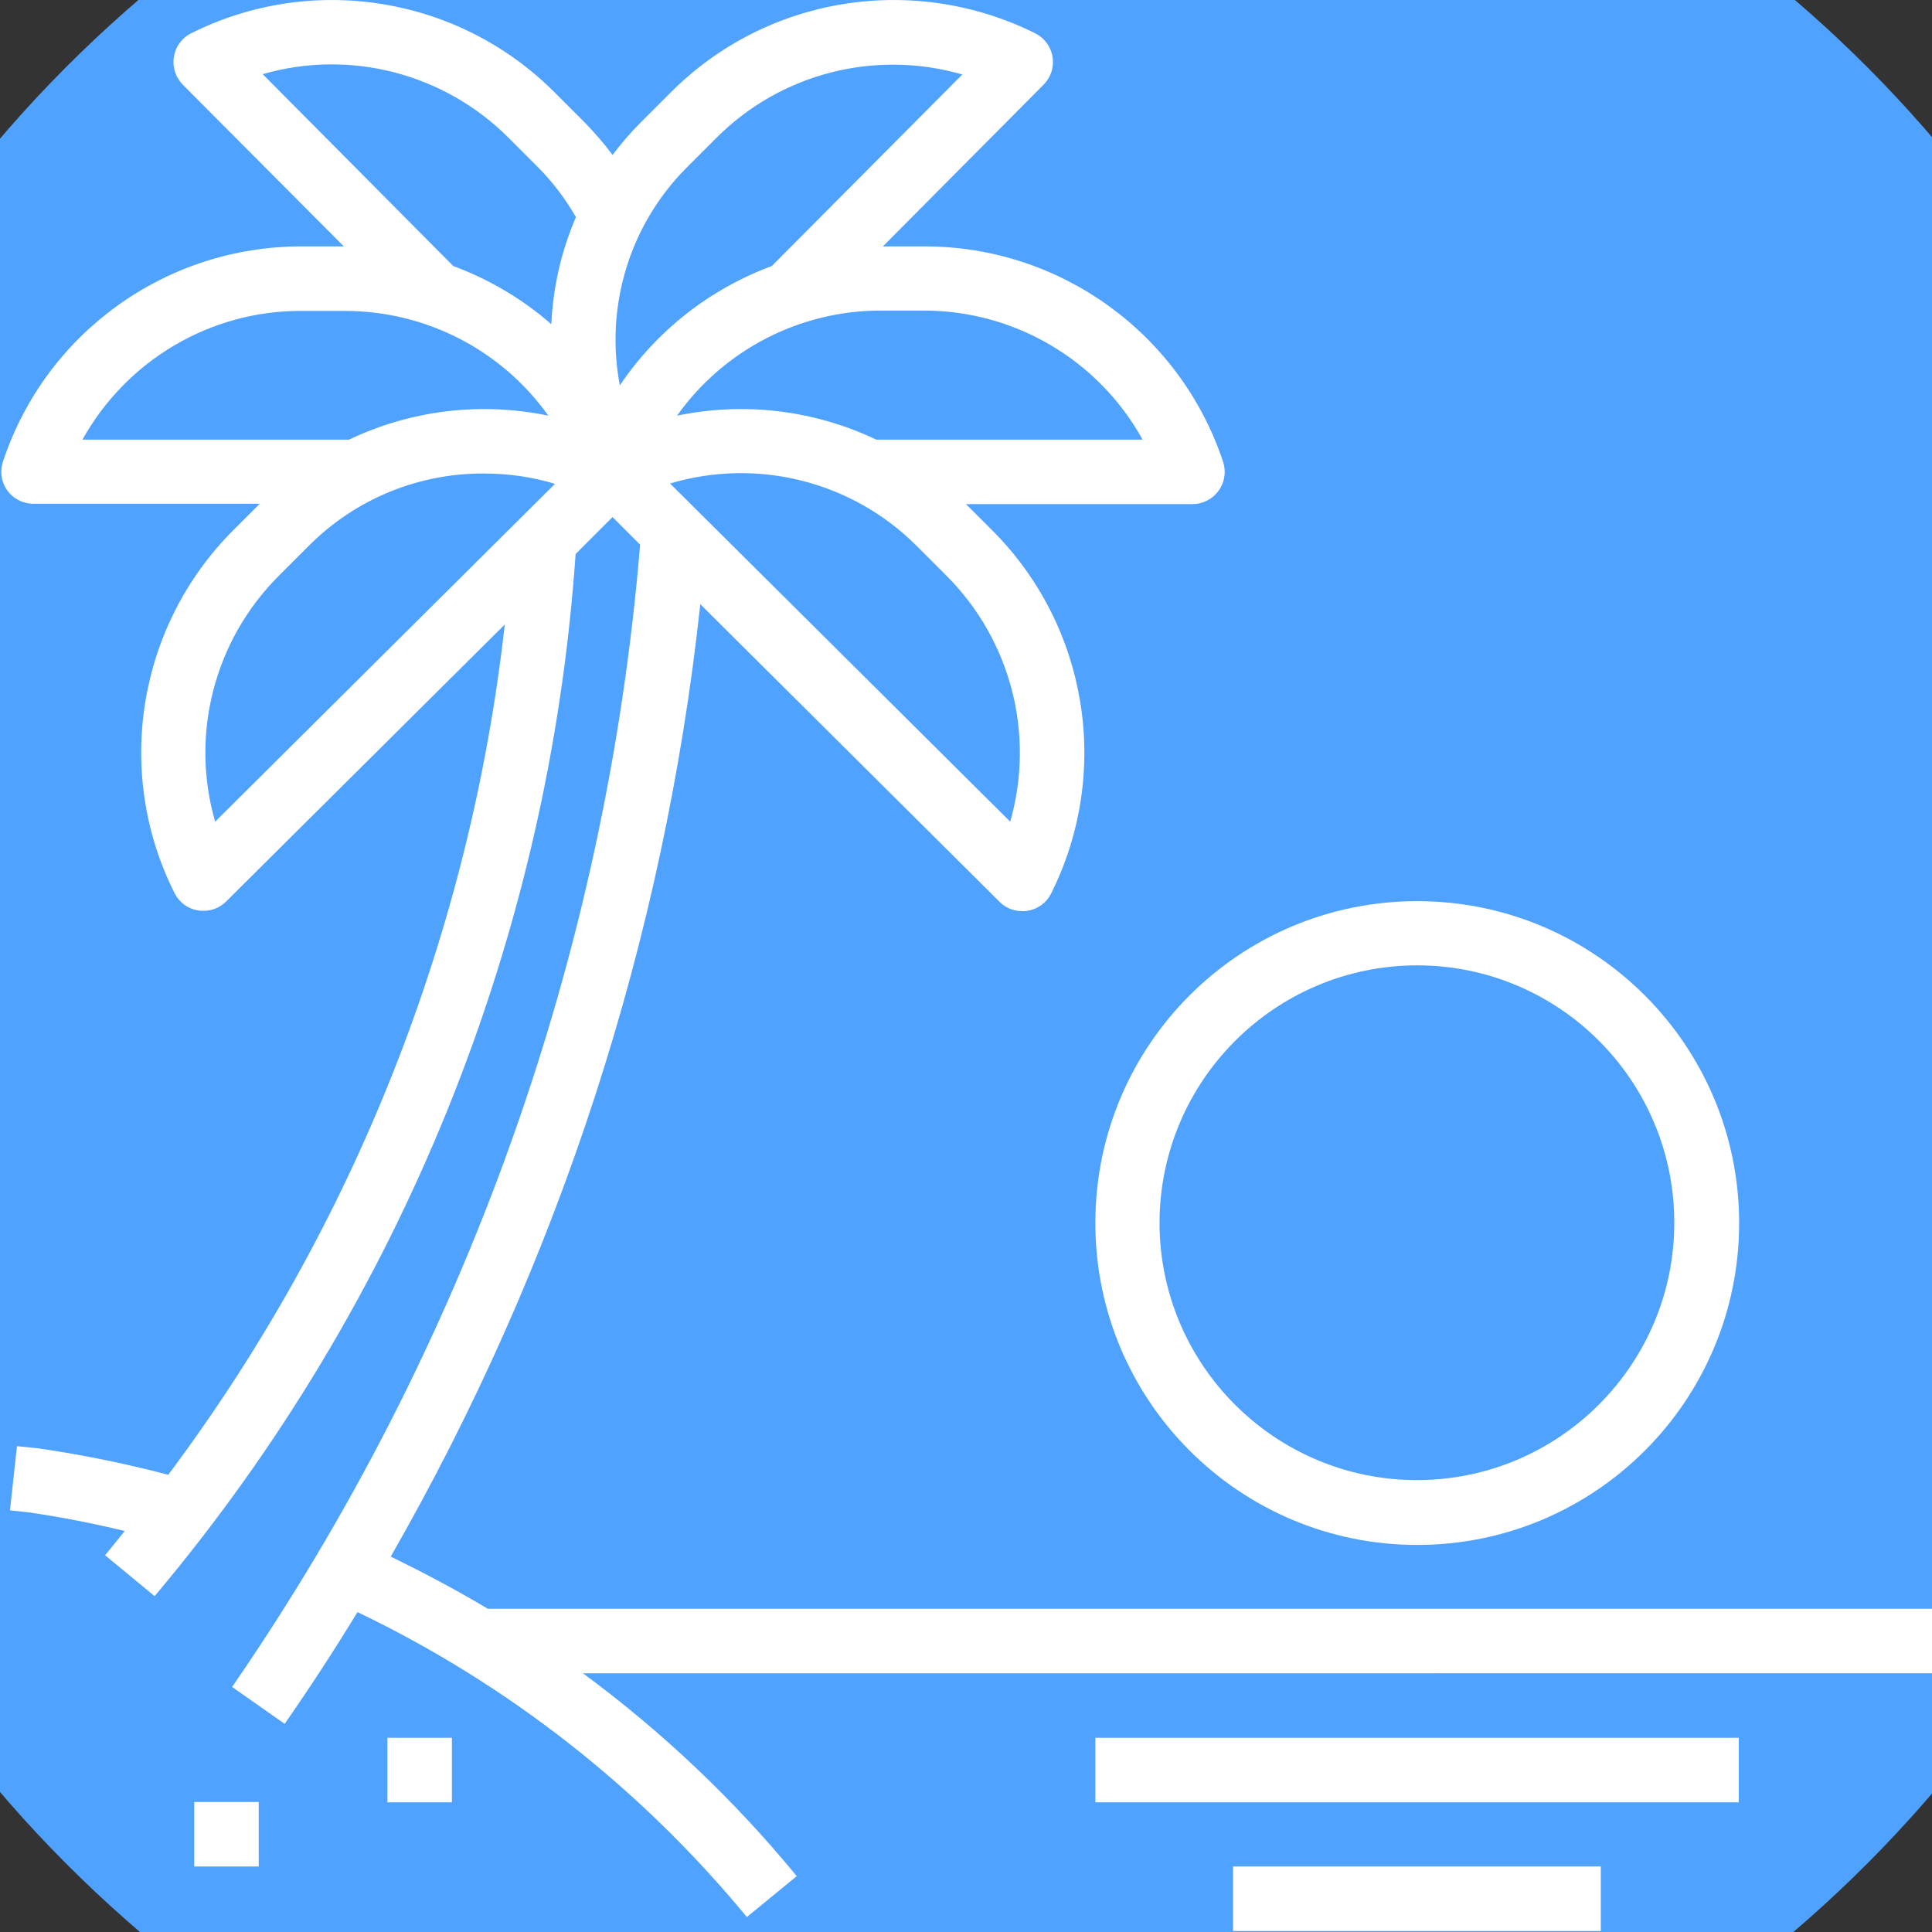 <?xml version="1.0" encoding="utf-8"?>
<!-- Generator: Adobe Illustrator 23.0.1, SVG Export Plug-In . SVG Version: 6.00 Build 0)  -->
<svg version="1.1" id="Camada_1" xmlns="http://www.w3.org/2000/svg" xmlns:xlink="http://www.w3.org/1999/xlink" x="0px" y="0px"
	 viewBox="0 0 581 581" style="enable-background:new 0 0 581 581;" xml:space="preserve">
<rect x="0" y="0" width="581" height="581" fill="#333333" stroke="none"/>
<style type="text/css">
	.st0{fill:#50A2FF;}
	.st1{fill:#FFFFFF;}
</style>
<circle class="st0" cx="290.7" cy="290.3" r="382.5"/>
<path class="st1" d="M329.4,367.8c0,53.4,43.3,96.8,96.8,96.8c53.4,0,96.8-43.3,96.8-96.8c0-53.4-43.3-96.8-96.8-96.8
	C372.7,271,329.4,314.3,329.4,367.8z M426.1,290.3c42.8,0,77.4,34.7,77.4,77.4s-34.7,77.4-77.4,77.4s-77.4-34.7-77.4-77.4
	C348.8,325,383.4,290.4,426.1,290.3z"/>
<path class="st1" d="M370.8,561.3h110.6v19.4H370.8V561.3z"/>
<path class="st1" d="M329.4,522.6h193.5v19.4H329.4V522.6z"/>
<path class="st1" d="M116.5,522.6h19.4v19.4h-19.4V522.6z"/>
<path class="st1" d="M58.4,541.9h19.4v19.4H58.4V541.9z"/>
<path class="st1" d="M117.5,468.1c50.5-88,82.2-185.5,93.1-286.4l90,89.5c1.8,1.8,4.2,2.8,6.8,2.8c0.5,0,1.1,0,1.6-0.1
	c3.1-0.5,5.7-2.4,7.1-5.2c18.2-36.4,11.1-80.4-17.7-109.2l-7.9-7.9h68.1c5.3,0,9.7-4.3,9.7-9.7c0-1-0.2-2.1-0.5-3.1
	c-12.9-38.6-49-64.7-89.7-64.7h-12.6l48.3-48.6c3.8-3.8,3.8-9.9,0-13.7c-0.7-0.7-1.6-1.3-2.5-1.8C274.6-8.2,230.6-1.1,201.8,27.7
	l-9.2,9.2c-3,3-5.8,6.3-8.4,9.7c-2.5-3.4-5.3-6.6-8.3-9.7l-9.2-9.2C137.9-1.1,93.9-8.2,57.5,10c-4.8,2.4-6.7,8.2-4.3,13
	c0.5,0.9,1.1,1.8,1.8,2.5l48.4,48.6H90.6c-40.7,0-76.9,26-89.7,64.7c-1.7,5.1,1,10.5,6.1,12.2c1,0.3,2,0.5,3.1,0.5h68l-7.9,7.9
	c-28.8,28.8-36,72.8-17.7,109.2c1.4,2.8,4,4.7,7.1,5.2c0.5,0.1,1,0.1,1.6,0.1c2.6,0,5-1,6.8-2.8l83.8-83.3
	c-10.4,92.7-45.3,181-101.2,255.7c-13-3.4-26.2-6.1-39.5-8l-6-0.6L3,454.2l5.6,0.6c9.7,1.4,19.3,3.3,28.9,5.6
	c-1.9,2.4-3.9,4.9-5.9,7.3L46.5,480c74.4-88.4,118.7-198.2,126.6-313.4l11.1-11.1l8.3,8.3c-10.2,123.3-52.5,241.7-122.7,343.5
	l15.8,11.1c7.6-10.9,14.9-22.1,21.9-33.6c45.3,21.7,85.2,53,117.1,91.7l15-12.3c-18.8-22.9-40.4-43.4-64.3-61H581v-19.4H146.7
	C137.2,478.1,127.5,473,117.5,468.1z M303.8,247.1L201.5,145.4c26.2-7.8,54.5-0.7,73.9,18.5l9.2,9.2
	C304,192.5,311.3,220.8,303.8,247.1z M343.6,132.2h-80.1c-18.7-8.9-39.7-11.4-59.9-7.2c14.1-19.8,36.9-31.6,61.2-31.6h13.1
	C305.2,93.4,330.4,108.3,343.6,132.2z M206.2,50.7l9.2-9.2c19.3-19.4,47.7-26.7,74-19.1L232.1,80c-18.6,6.9-34.6,19.4-45.7,35.9
	C181.9,92.2,189.3,67.8,206.2,50.7L206.2,50.7z M152.9,41.4l9.2,9.2c4.3,4.4,8,9.3,11.1,14.7c-4.4,10.2-6.9,21.1-7.4,32.2
	c-8.7-7.6-18.7-13.5-29.5-17.5L79,22.3C105.3,14.7,133.6,22.1,152.9,41.4L152.9,41.4z M90.6,93.5h13.1c24.3,0,47.1,11.7,61.2,31.5
	c-20.2-4.2-41.3-1.7-59.9,7.2H24.8C38.1,108.3,63.3,93.4,90.6,93.5L90.6,93.5z M64.7,247.1c-7.6-26.3-0.2-54.6,19.1-73.9l9.2-9.2
	c13.9-13.9,32.8-21.7,52.5-21.6c7.3,0,14.5,1,21.4,3.1L64.7,247.1z"/>
</svg>
